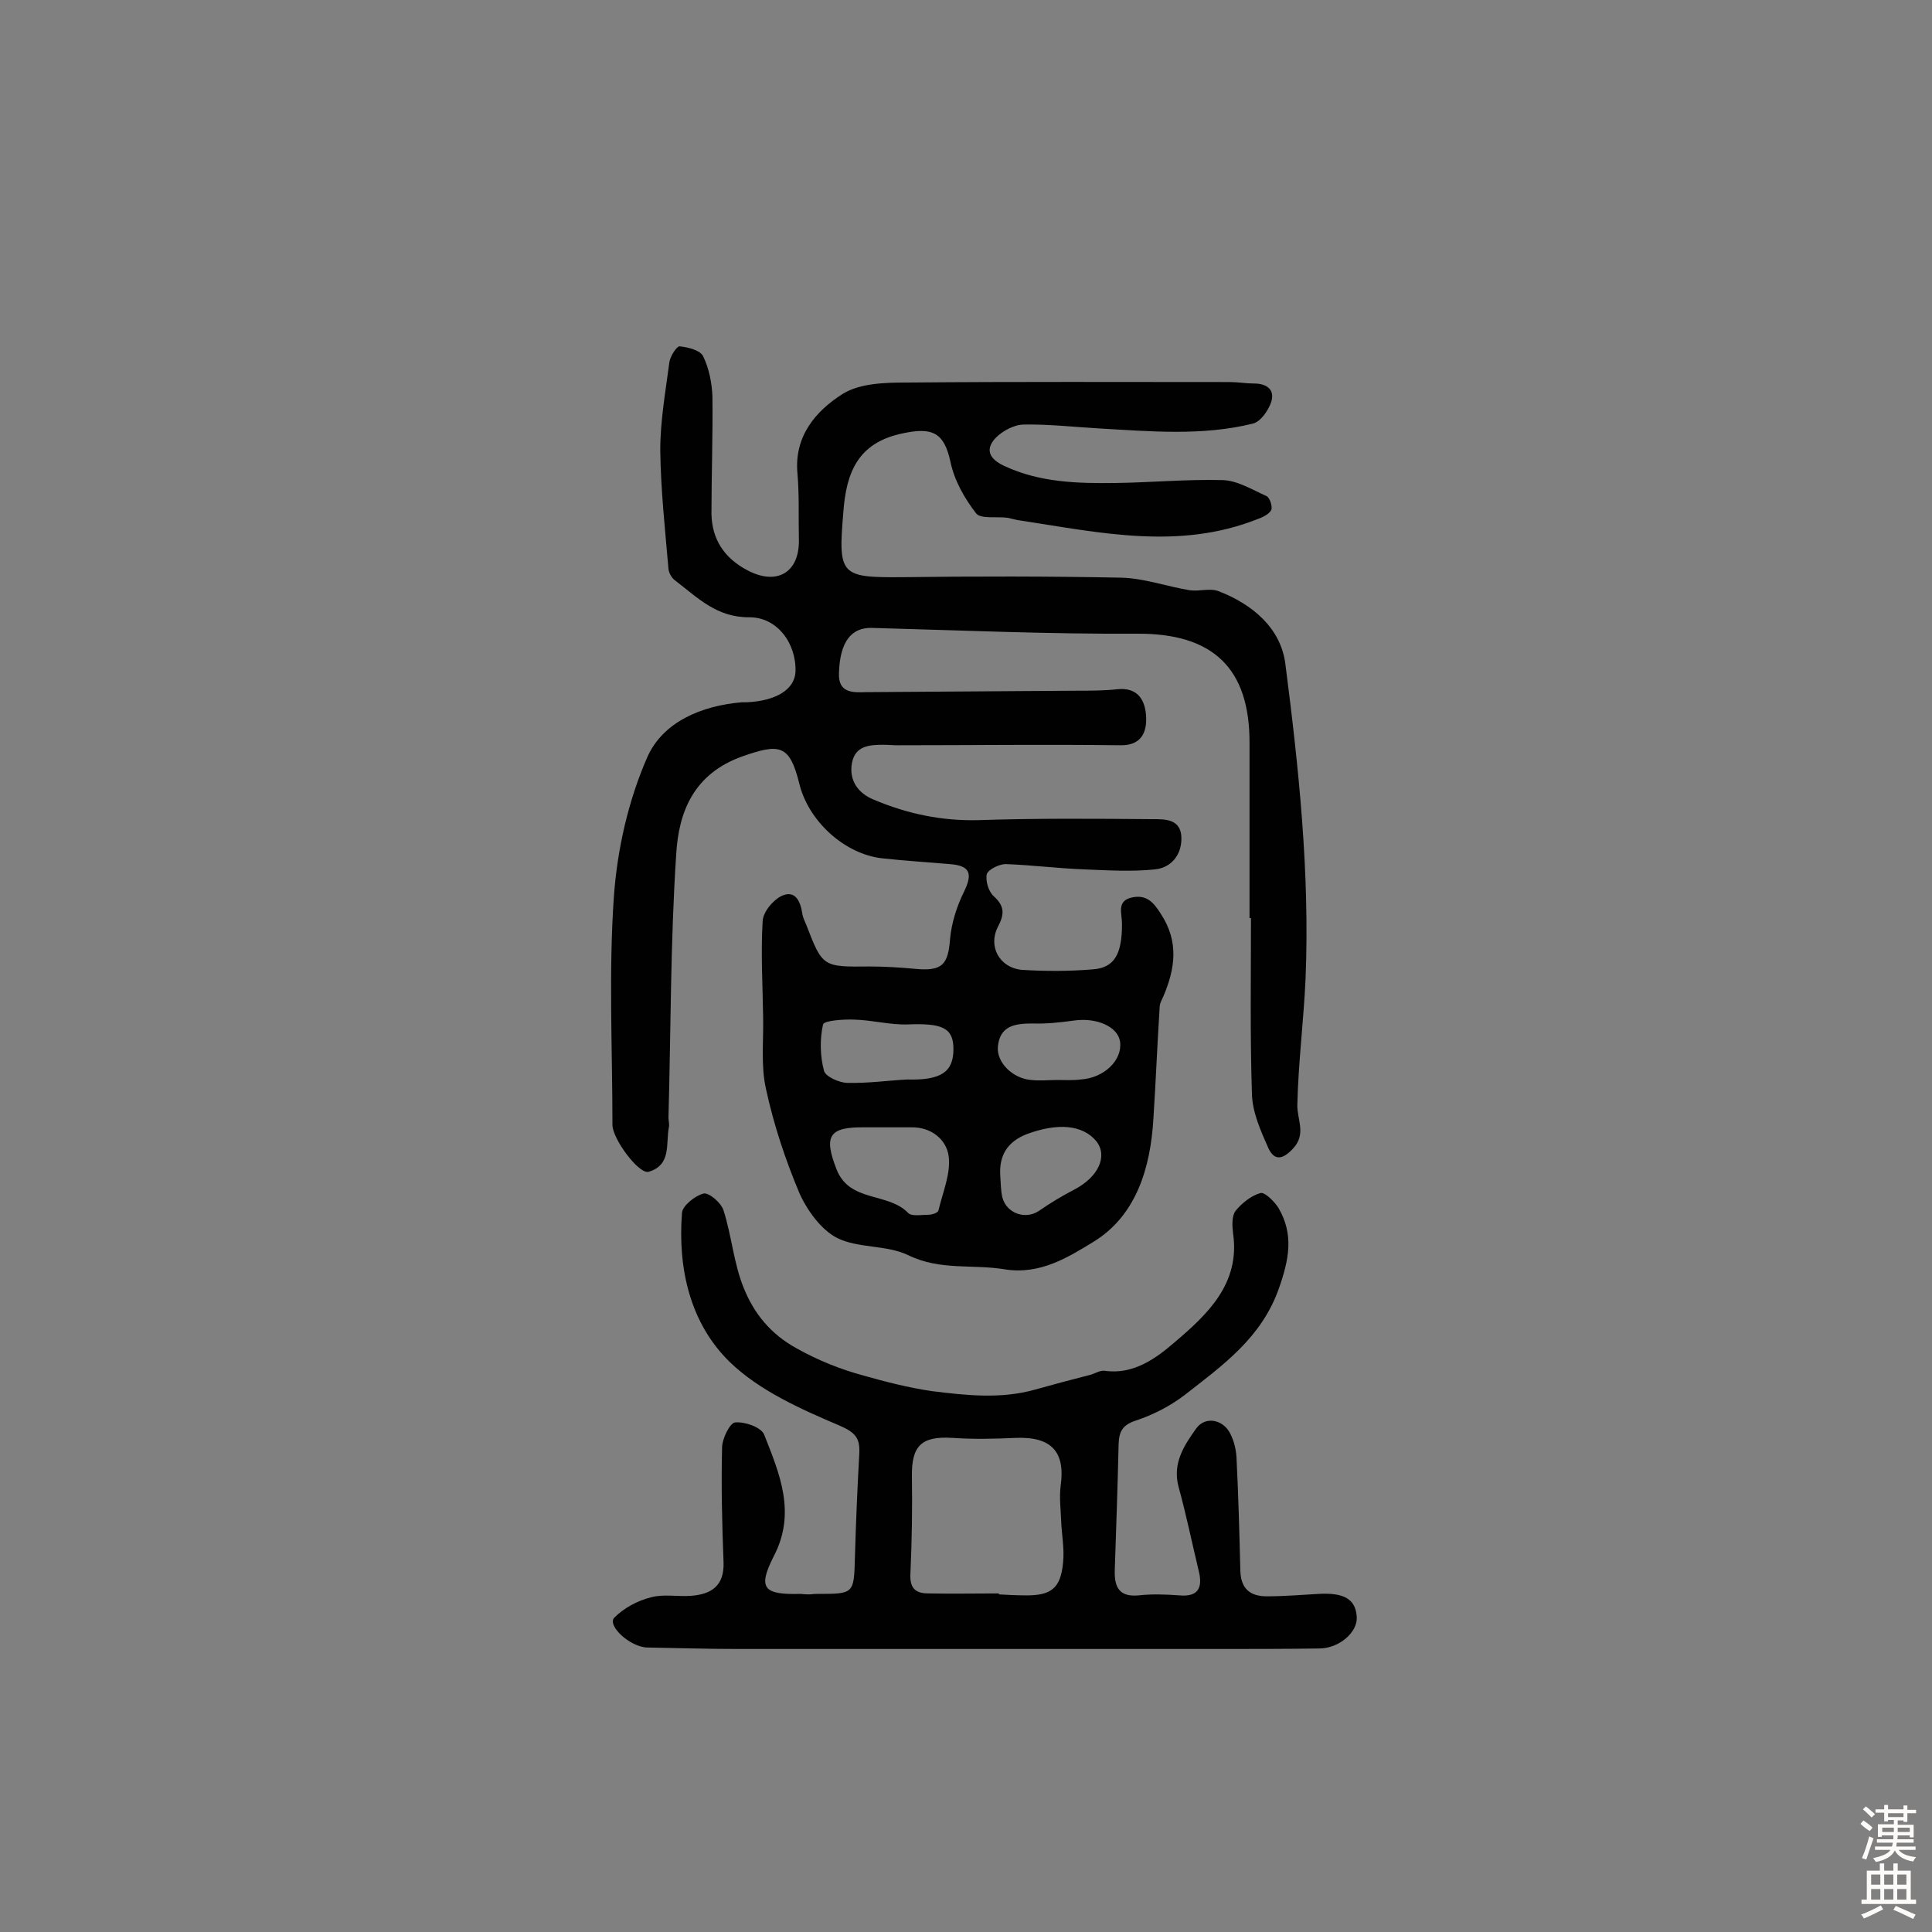 <svg enable-background="new 0 0 400 400" viewBox="0 0 400 400" xmlns="http://www.w3.org/2000/svg"><rect x="0" y="0" width="400" height="400" fill="#808080" stroke="none"/><path d="m258.7 190.1c0-12 0-24 0-36.1.1-15.8-7.7-22.9-23.3-22.8-18.3.1-36.6-.7-54.9-1.2-4.2-.1-6.6 2.8-6.8 9.3-.2 4.2 2.8 4.1 5.7 4 14.6-.1 29.2-.2 43.7-.3 2.7 0 5.5 0 8.2-.3 4.6-.5 5.9 2.7 6 5.9.1 3-1 5.8-5.4 5.7-15.4-.2-30.7 0-46.1 0-1 0-1.9-.1-2.9-.1-2.9 0-5.8.2-6.5 3.7-.7 3.7 1.3 6.4 4.6 7.7 6.9 2.9 14 4.4 21.6 4.2 12-.4 24-.3 36-.2 2.6 0 6-.1 6 4 0 3.6-2.3 6.1-5.5 6.4-4.8.5-9.7.2-14.5 0-5.5-.2-10.9-.9-16.4-1.1-1.3 0-3.6 1.1-3.9 2.1-.3 1.4.4 3.7 1.5 4.6 2.3 2.1 2.1 3.8.8 6.3-2.1 4.1.4 8.5 5 8.9 4.8.3 9.7.3 14.6-.1 4.5-.3 6.1-3.1 6.1-9.4 0-2.2-1.2-4.8 2.1-5.5 2.9-.6 4.4.9 6 3.5 3.7 5.7 2.9 11.2.5 16.9-.3.7-.8 1.5-.8 2.3-.5 7.7-.8 15.4-1.3 23.1-.6 10.3-3.6 20.1-12.4 25.5-5.1 3.1-11 6.9-18.4 5.7-6.6-1.1-13.3.3-19.9-2.9-4.5-2.2-10.4-1.4-14.8-3.6-3.3-1.7-6.2-5.7-7.8-9.3-2.9-6.9-5.3-14.1-6.9-21.5-1.1-4.8-.5-9.9-.6-14.9-.1-6.6-.5-13.3-.1-19.9.1-1.9 2.1-4.3 3.9-5.2 2.8-1.3 3.9 1 4.3 3.6.1.8.5 1.6.8 2.3 3.4 8.8 3.4 8.8 13.1 8.7 3.2 0 6.4.2 9.6.5 5.5.5 6.7-.9 7.1-6.2.3-3.3 1.4-6.8 2.9-9.8 1.8-3.7 1.3-5.4-3-5.7-4.7-.4-9.4-.7-14-1.2-7.8-.9-15.2-7.7-17.1-15.4-2-8.2-4.1-8.4-11.8-5.7-10.1 3.6-13.2 11.5-13.7 20.3-1.2 18.1-1.1 36.3-1.6 54.5 0 .6.2 1.3.1 1.9-.7 3.4.6 7.9-4.2 9.3-2 .6-7.5-6.8-7.5-9.7 0-15.8-.8-31.6.3-47.3.7-9.8 3-19.9 6.9-28.8 3.2-7.3 11.2-10.7 19.6-11.4h1c6.2-.3 9.9-2.7 10.1-6.3.2-5.9-3.8-11.4-9.7-11.3-6.7 0-10.6-4.1-15.2-7.6-.7-.5-1.3-1.5-1.4-2.4-.7-8.2-1.6-16.4-1.7-24.6 0-6.1 1.1-12.2 1.9-18.3.2-1.2 1.5-3.2 2.1-3.2 1.8.2 4.3.8 4.9 2.1 1.2 2.5 1.8 5.5 1.9 8.3.1 8.1-.2 16.2-.2 24.3.1 5.3 2.7 9.2 7.5 11.7 6.1 3.2 10.8.4 10.6-6.5-.1-4.5.1-9.1-.3-13.6-.7-7.7 3.8-12.9 9.3-16.4 3.6-2.3 9-2.4 13.5-2.4 22.3-.2 44.5-.1 66.8-.1 1.6 0 3.2.3 4.9.3 2.6 0 4.4 1.2 3.6 3.8-.6 1.8-2.2 4.1-3.8 4.5-10.5 2.6-21.3 1.6-31.9 1-5.2-.3-10.4-.9-15.5-.8-2 0-4.4 1.3-5.8 2.7-2.4 2.5-1.3 4.5 1.8 5.9 7.3 3.4 15.1 3.6 22.9 3.5 7.4-.1 14.9-.8 22.3-.6 3 .1 6.1 2 9 3.3.7.3 1.3 2.2 1 2.9-.5.9-1.8 1.5-2.9 1.9-16.2 6.4-32.5 2.8-48.8.3-1-.1-1.9-.4-2.9-.6-2.2-.3-5.5.3-6.5-.9-2.4-3.1-4.5-6.8-5.3-10.6-1.3-6.1-3.7-7.3-9.8-6-9.4 1.9-11.8 8.1-12.4 16.4-1.1 13-.6 13.5 12.2 13.4 15.1-.2 30.2-.2 45.3.1 4.7.1 9.4 1.8 14.2 2.6 2 .3 4.2-.5 6 .2 7 2.7 12.8 7.6 13.8 14.9 2.8 21.7 5.1 43.5 4.2 65.4-.4 8.7-1.5 17.3-1.7 26-.1 3 1.9 6-.8 9-2.1 2.3-3.9 2.8-5.2 0-1.6-3.6-3.3-7.4-3.4-11.2-.4-12.2-.2-24.4-.2-36.5-.1.1-.2.1-.3.1zm-79.7 43.3c-7.4-.1-8.5 1.8-5.8 8.7s10.6 4.7 14.8 9c.7.8 2.8.4 4.2.4.8 0 2-.4 2.1-.9.9-3.8 2.6-7.7 2.1-11.3-.5-3.4-3.6-6-7.8-5.9-3.2 0-6.4 0-9.6 0zm8.8-9.9c7.1.2 9.6-1.6 9.6-6.3 0-4.4-2.3-5.4-9.5-5.1-3.7.1-7.3-.9-11-1-2.3-.1-6.3.2-6.5 1-.7 3.1-.6 6.6.2 9.6.3 1.2 3.2 2.5 4.9 2.5 4.2.1 8.4-.5 12.3-.7zm19.3 20c.1 1.4.1 2.9.4 4.3.8 3.4 4.8 4.8 7.6 2.9 2.3-1.6 4.8-3.1 7.3-4.4 5-2.6 7-6.9 4.6-10-2.8-3.4-7.9-3.9-14.4-1.5-4.1 1.6-5.8 4.5-5.5 8.7zm11.8-19.9c1.6 0 3.2.1 4.8-.1 4.9-.3 8.7-4 8.2-7.8-.4-3.1-4.8-5.1-9.6-4.4-2.9.4-5.8.7-8.6.6-3.6 0-6.7.5-7.1 4.8-.3 3.3 3.1 6.6 6.9 6.9 1.9.2 3.6 0 5.4 0z" fill="#010102"/><path d="m167.7 330.1c.8-.1 1.2-.1 1.5-.1 7.6 0 7.6 0 7.8-7.5.2-7.1.5-14.2.9-21.4.2-3.3-.7-4.5-4.2-6-8-3.4-16.5-7.2-22.6-13.1-8.2-8-10.8-19.3-9.9-30.9.1-1.5 2.8-3.6 4.5-4 1.1-.2 3.6 1.9 4.1 3.5 1.7 5.3 2.1 11 4.2 16.1 2.1 5.2 5.5 9.5 11 12.5 4.5 2.5 9 4.3 13.8 5.6 4.6 1.3 9.3 2.5 14 3.2 7.2.9 14.4 1.7 21.5-.3 3.9-1.1 7.7-2.1 11.6-3.1.9-.3 1.9-.9 2.8-.8 6 .9 10.8-2.7 14.5-5.9 6.7-5.7 13.6-12.1 12.1-22.5-.2-1.6-.3-3.6.5-4.7 1.3-1.6 3.3-3.2 5.2-3.7.9-.2 2.9 1.8 3.7 3.1 3.2 5.5 2.2 10.6.1 16.6-3.6 10.3-11.7 16-19.5 22.1-3 2.3-6.5 4.1-10.1 5.3-2.8.9-3.5 2.3-3.6 4.8-.2 8.7-.5 17.5-.8 26.2-.1 3.5.9 5.6 5 5.2 2.7-.3 5.5-.2 8.3 0 4.1.4 4.9-1.7 4.1-5-1.4-5.8-2.6-11.7-4.2-17.5-1.3-4.9 1.2-8.6 3.7-12.1 1.9-2.6 5.7-1.8 7.1 1.3.7 1.4 1.1 3.1 1.2 4.7.4 7.8.6 15.7.8 23.5.1 3.8 2.1 5.3 5.5 5.3 3.6 0 7.1-.3 10.7-.5 5.3-.3 7.7 1.1 7.9 4.8.2 3.1-3.6 6.5-7.8 6.5-7.1.1-14.2.1-21.2.1-33.1 0-66.3 0-99.4 0-6.2 0-12.3-.2-18.5-.3-3.6-.1-8.4-4.6-6.8-6.2 2-2 4.8-3.5 7.6-4.2 2.6-.7 5.5-.1 8.2-.3 4.2-.3 7-2 6.8-7-.3-7.9-.5-15.8-.3-23.7 0-1.8 1.6-5.1 2.7-5.2 2-.2 5.4 1 6 2.5 3.2 8.1 6.7 16.2 2 25.2-3.4 6.7-2.1 8 5.6 7.8.8.1 1.6.1 1.9.1zm39.1-.2v.2c1.8.1 3.6.2 5.3.2 5.5.1 7.5-1.4 8-6.8.3-2.9-.3-5.8-.4-8.7-.1-2.4-.4-4.8-.1-7.2 1-7.1-2-10.2-9.3-9.9-4.4.2-8.7.3-13.1 0-6.4-.4-8.5 1.6-8.4 8 .1 6.6 0 13.2-.3 19.9-.2 3 .8 4.3 3.7 4.3 4.9.1 9.8 0 14.6 0z" fill="#010102"/><g fill="#fcfbfa"><path d="m385.2 377.6.6-.7c.6.4 1.3.9 1.9 1.5l-.6.7c-.8-.5-1.4-1-1.9-1.5zm.3 7.1c.6-1.4 1.1-2.9 1.5-4.5.3.1.6.3.9.4-.5 1.4-1 2.9-1.5 4.4zm.2-10.1.6-.6c.7.5 1.3 1.1 1.9 1.6l-.7.7c-.6-.6-1.2-1.2-1.8-1.7zm8.4-.8h.8v.9h1.8v.7h-1.8v1.8h-.8v-.3h-1.2v.9h3.3v2.6h-.8v-.4h-2.5c0 .3 0 .6-.1.8h3.4v.7h-3.5c0 .3-.1.6-.1.8h4v.7h-3.5c.7.9 1.9 1.3 3.6 1.5-.2.2-.4.5-.6.9-1.9-.3-3.2-1.1-3.8-2.3-.5 1.1-1.8 2-3.9 2.4-.2-.3-.4-.5-.6-.8 1.9-.4 3.1-.9 3.6-1.7h-3.2v-.7h3.5c.1-.2.1-.5.2-.8h-3.3v-.7h3.4c0-.2 0-.5 0-.8h-2.4v.3h-.8v-2.6h3.3v-.9h-1.2v.3h-.8v-1.8h-1.8v-.7h1.8v-.9h.8v.9h3.2zm-4.4 5.5h2.4c0-.3 0-.6 0-.9h-2.4zm1.2-3.1h3.2v-.8h-3.2zm4.4 2.2h-2.4v.9h2.5v-.9z"/><path d="m389.2 385.8h.9v1.5h1.9v-1.5h.9v1.5h2.7v6h1.1v.9h-11.3v-.9h1.1v-6h2.7zm.2 8.7.5.8c-1.2.6-2.5 1.3-4 1.9-.2-.3-.3-.6-.6-.8 1.6-.6 3-1.3 4.1-1.9zm-2-4.3h1.9v-2.1h-1.9zm0 3.1h1.9v-2.2h-1.9zm2.7-3.1h1.9v-2.1h-1.9zm0 3.1h1.9v-2.2h-1.9zm2.4 1.3c1.4.6 2.7 1.2 4.1 1.8l-.5.9c-1.5-.7-2.8-1.4-4.1-1.9zm2.2-6.5h-1.9v2.1h1.9zm-1.9 5.2h1.9v-2.2h-1.9z"/></g></svg>